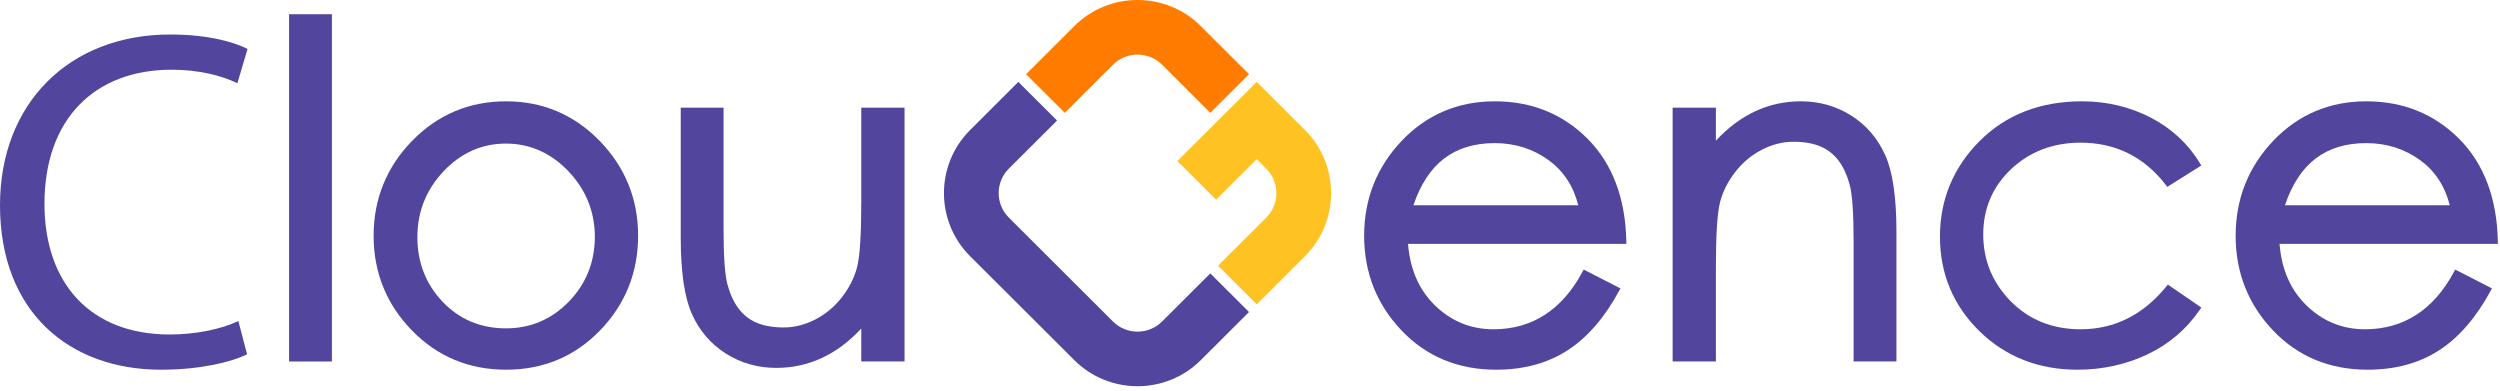 <?xml version="1.0" encoding="UTF-8"?>
<svg width="179px" height="28px" viewBox="0 0 179 28" version="1.1" xmlns="http://www.w3.org/2000/svg" xmlns:xlink="http://www.w3.org/1999/xlink">
    <title>编组 3</title>
    <g id="官网" stroke="none" stroke-width="1" fill="none" fill-rule="evenodd">
        <g id="首页" transform="translate(-227, -36)">
            <g id="编组-3" transform="translate(227, 36)">
                <polygon id="Fill-1" fill="#51459E" points="20.698 25.883 23.764 25.883 23.764 1.019 20.698 1.019"></polygon>
                <path d="M36.236,23.51 C34.424,23.51 32.895,22.871 31.695,21.611 C30.493,20.349 29.884,18.789 29.884,16.977 C29.884,15.164 30.515,13.577 31.762,12.261 C33.006,10.946 34.505,10.28 36.22,10.28 C37.934,10.28 39.441,10.946 40.696,12.261 C41.952,13.578 42.59,15.159 42.59,16.962 C42.59,18.761 41.964,20.32 40.729,21.595 C39.497,22.865 37.985,23.51 36.236,23.51 M36.236,7.254 C33.599,7.254 31.335,8.208 29.505,10.086 C27.678,11.965 26.751,14.251 26.751,16.879 C26.751,19.508 27.672,21.788 29.49,23.655 C31.305,25.524 33.575,26.471 36.236,26.471 C38.896,26.471 41.161,25.524 42.967,23.654 C44.773,21.788 45.688,19.508 45.688,16.879 C45.688,14.25 44.761,11.964 42.934,10.086 C41.105,8.208 38.852,7.254 36.236,7.254" id="Fill-2" fill="#51459E"></path>
                <path d="M61.667,14.496 C61.667,16.819 61.564,18.384 61.362,19.148 C61.162,19.902 60.794,20.627 60.268,21.299 C59.742,21.97 59.102,22.501 58.367,22.879 C57.633,23.255 56.875,23.445 56.115,23.445 C55.347,23.445 54.69,23.33 54.162,23.102 C53.641,22.878 53.205,22.531 52.866,22.071 C52.522,21.603 52.257,21.021 52.079,20.34 C51.899,19.653 51.807,18.324 51.807,16.39 L51.807,7.711 L48.741,7.711 L48.741,17.042 C48.741,19.474 49.011,21.308 49.543,22.49 C50.08,23.683 50.896,24.633 51.971,25.315 C53.044,25.995 54.256,26.341 55.575,26.341 C57.891,26.341 59.938,25.392 61.667,23.521 L61.667,25.883 L64.765,25.883 L64.765,7.711 L61.667,7.711 L61.667,14.496 Z" id="Fill-4" fill="#51459E"></path>
                <path d="M107.026,10.247 C108.481,10.247 109.785,10.663 110.904,11.483 C111.957,12.256 112.663,13.337 113.002,14.696 L101.202,14.696 C102.21,11.703 104.118,10.247 107.026,10.247 L107.026,10.247 Z M116.445,17.267 C116.379,14.184 115.446,11.718 113.674,9.939 C111.899,8.157 109.662,7.254 107.026,7.254 C104.389,7.254 102.145,8.208 100.358,10.088 C98.576,11.966 97.672,14.251 97.672,16.879 C97.672,19.508 98.57,21.787 100.342,23.653 C102.117,25.523 104.398,26.471 107.124,26.471 C109.094,26.471 110.813,26.006 112.234,25.085 C113.652,24.169 114.895,22.734 115.93,20.821 L116.023,20.65 L113.392,19.3 L113.304,19.465 C111.842,22.193 109.695,23.576 106.927,23.576 C105.308,23.576 103.893,22.996 102.727,21.851 C101.597,20.746 100.955,19.27 100.817,17.462 L116.449,17.462 L116.445,17.267 Z" id="Fill-6" fill="#51459E"></path>
                <path d="M134.981,11.105 C134.445,9.912 133.629,8.961 132.554,8.279 C131.48,7.599 130.268,7.254 128.949,7.254 C126.632,7.254 124.585,8.203 122.858,10.074 L122.858,7.711 L119.76,7.711 L119.76,25.883 L122.858,25.883 L122.858,19.099 C122.858,16.773 122.961,15.208 123.163,14.447 C123.361,13.693 123.729,12.971 124.257,12.296 C124.783,11.624 125.423,11.093 126.158,10.716 C126.89,10.34 127.647,10.15 128.41,10.15 C129.174,10.15 129.831,10.265 130.363,10.492 C130.886,10.719 131.322,11.067 131.659,11.524 C132.001,11.991 132.266,12.573 132.446,13.255 C132.627,13.943 132.717,15.272 132.717,17.205 L132.717,25.883 L135.784,25.883 L135.784,16.553 C135.784,14.12 135.514,12.288 134.981,11.105" id="Fill-8" fill="#51459E"></path>
                <path d="M155.108,20.512 C153.453,22.545 151.39,23.576 148.974,23.576 C146.966,23.576 145.284,22.903 143.974,21.576 C142.664,20.249 142,18.636 142,16.781 C142,14.93 142.674,13.357 144.001,12.105 C145.333,10.85 147.006,10.215 148.974,10.215 C151.474,10.215 153.526,11.234 155.073,13.242 L155.178,13.38 L157.612,11.849 L157.515,11.688 C156.672,10.294 155.486,9.193 153.987,8.418 C152.494,7.646 150.84,7.254 149.073,7.254 C146.089,7.254 143.621,8.212 141.738,10.102 C139.856,11.99 138.901,14.292 138.901,16.944 C138.901,19.598 139.851,21.873 141.724,23.708 C143.595,25.541 145.958,26.471 148.746,26.471 C150.532,26.471 152.217,26.102 153.753,25.375 C155.293,24.645 156.556,23.568 157.509,22.176 L157.617,22.02 L155.22,20.376 L155.108,20.512 Z" id="Fill-10" fill="#51459E"></path>
                <path d="M83.204,23.021 C82.236,23.987 80.66,23.987 79.69,23.021 L72.231,15.579 C71.263,14.613 71.263,13.041 72.231,12.074 L75.684,8.63 L72.912,5.865 L69.46,9.309 C66.963,11.8 66.963,15.854 69.46,18.344 L76.919,25.785 C79.416,28.276 83.479,28.276 85.976,25.785 L89.429,22.341 L86.657,19.576 L83.204,23.021 Z" id="Fill-14" fill="#51459E"></path>
                <path d="M79.691,4.633 C80.659,3.667 82.236,3.667 83.204,4.633 L86.657,8.077 L89.429,5.312 L85.976,1.868 C83.479,-0.623 79.416,-0.623 76.919,1.868 L73.466,5.312 L76.238,8.077 L79.691,4.633 Z" id="Fill-16" fill="#FF7C00"></path>
                <path d="M89.258,6.589 L87.212,8.63 L84.302,11.533 L87.074,14.298 L89.983,11.395 L90.663,12.074 C91.632,13.041 91.632,14.613 90.663,15.58 L87.211,19.023 L89.983,21.788 L93.435,18.344 C95.933,15.854 95.933,11.8 93.436,9.309 L89.983,5.865 L89.258,6.589 Z" id="Fill-18" fill="#FFC223"></path>
                <path d="M17.69,25.366 C16.582,25.919 14.367,26.471 11.527,26.471 C4.95,26.471 1.99435471e-13,22.327 1.99435471e-13,14.695 C1.99435471e-13,7.409 4.95,2.47 12.185,2.47 C15.093,2.47 16.928,3.092 17.724,3.506 L16.997,5.958 C15.855,5.406 14.228,4.991 12.289,4.991 C6.819,4.991 3.184,8.479 3.184,14.591 C3.184,20.29 6.473,23.95 12.151,23.95 C13.985,23.95 15.855,23.571 17.066,22.983 L17.69,25.366 Z" id="Fill-20" fill="#51459E"></path>
                <path d="M169.426,10.247 C170.881,10.247 172.185,10.663 173.304,11.483 C174.357,12.256 175.063,13.337 175.402,14.696 L163.602,14.696 C164.61,11.703 166.517,10.247 169.426,10.247 L169.426,10.247 Z M175.704,19.465 C174.241,22.193 172.096,23.576 169.327,23.576 C167.708,23.576 166.293,22.996 165.127,21.851 C163.997,20.746 163.355,19.27 163.217,17.462 L178.849,17.462 L178.845,17.267 C178.779,14.184 177.846,11.718 176.073,9.939 C174.298,8.157 172.062,7.254 169.426,7.254 C166.789,7.254 164.544,8.208 162.758,10.088 C160.976,11.966 160.072,14.251 160.072,16.879 C160.072,19.508 160.97,21.787 162.743,23.653 C164.516,25.523 166.798,26.471 169.524,26.471 C171.494,26.471 173.212,26.006 174.634,25.085 C176.052,24.169 177.295,22.734 178.33,20.821 L178.423,20.65 L175.792,19.3 L175.704,19.465 Z" id="Fill-12" fill="#51459E"></path>
            </g>
        </g>
    </g>
</svg>